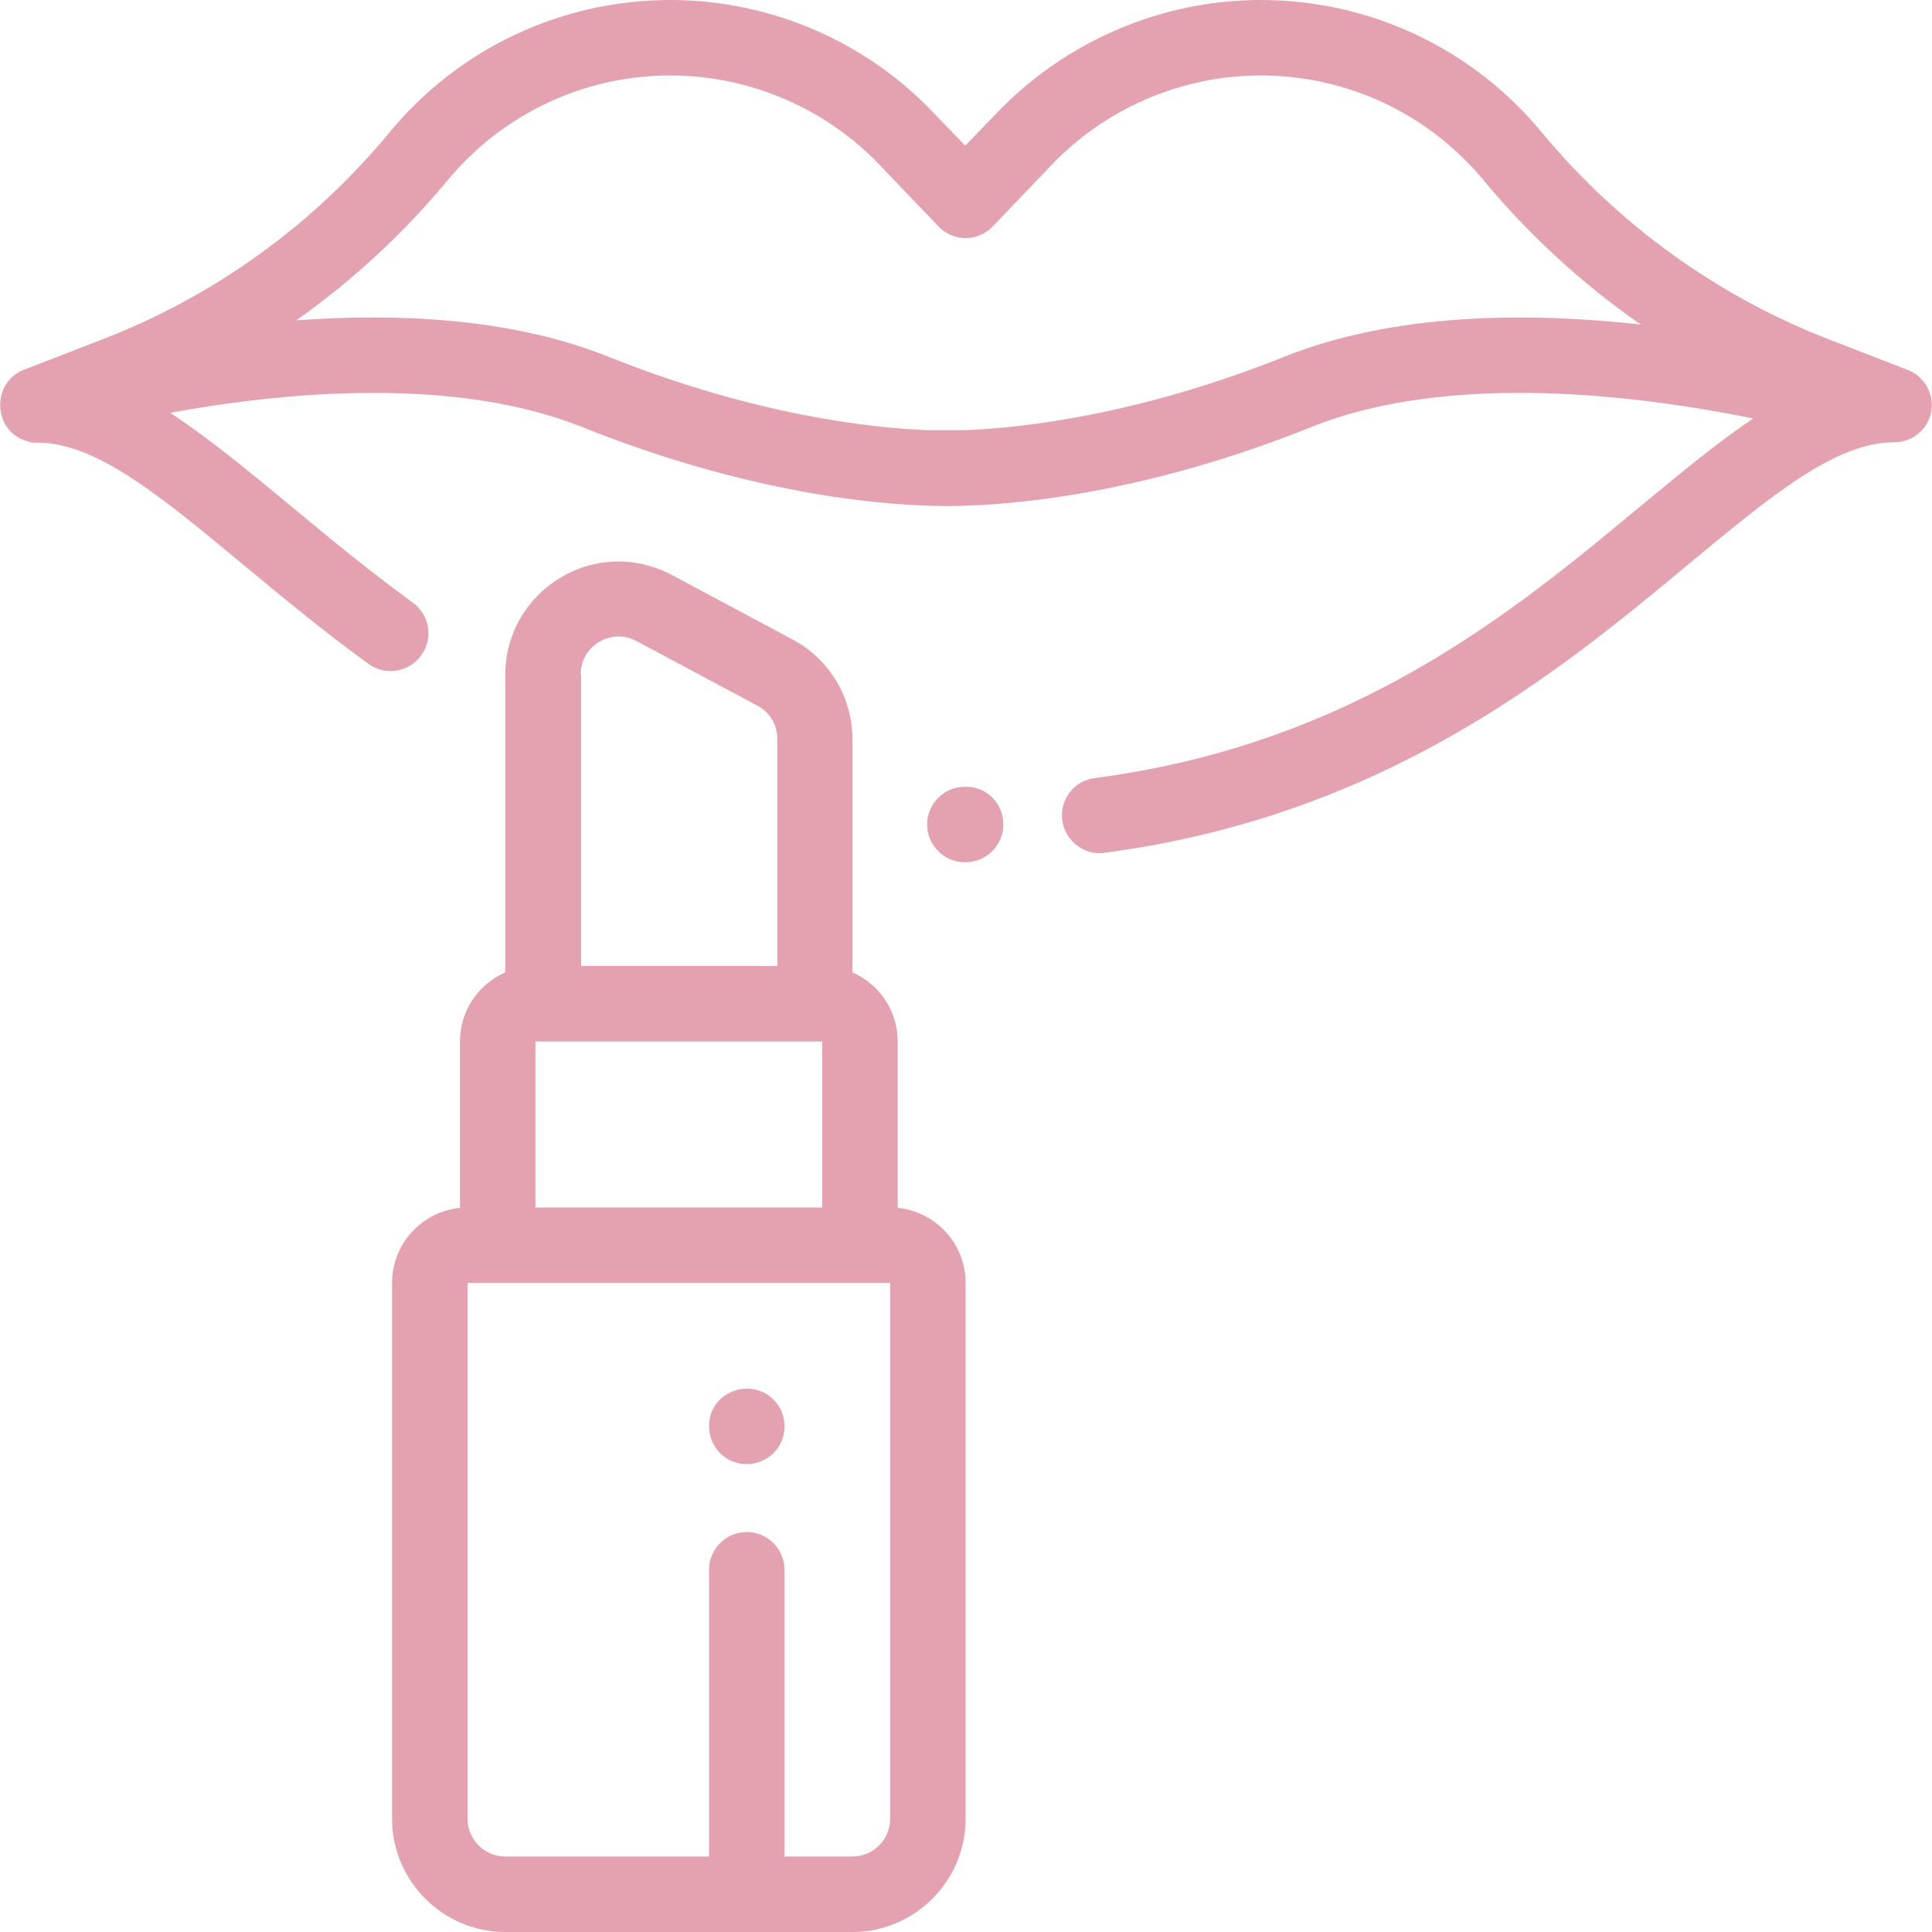 <?xml version="1.0" encoding="utf-8"?>
<!-- Generator: Adobe Illustrator 22.0.0, SVG Export Plug-In . SVG Version: 6.00 Build 0)  -->
<svg version="1.1" id="Capa_1" xmlns="http://www.w3.org/2000/svg" xmlns:xlink="http://www.w3.org/1999/xlink" x="0px" y="0px"
	 viewBox="0 0 512 512" style="enable-background:new 0 0 512 512;" xml:space="preserve">
<style type="text/css">
	.st0{fill:#E4A2B0;}
</style>
<g>
	<g>
		<path class="st0" d="M505.5,98l-20.4-7.9c-29.7-11.4-56.2-30.5-76.5-55C390.2,12.8,363,0,334.1,0c-26.3,0-51.7,10.9-69.9,29.9
			l-8.4,8.7l-8.4-8.7C229.4,10.9,204,0,177.7,0c-28.9,0-56.1,12.8-74.5,35.1c-20.3,24.6-46.7,43.6-76.5,55L6.3,98
			c-8.7,3.4-8.2,16.3,0.8,18.9c0.2,0.1,0.4,0.1,0.6,0.2c0.1,0,0.2,0,0.3,0.1c0.2,0,0.4,0.1,0.6,0.1c0.1,0,0.2,0,0.3,0
			c0.2,0,0.4,0,0.6,0c0.1,0,0.2,0,0.4,0c0,0,0,0,0,0c15.6,0,32.7,14.2,54.5,32.3c9.8,8.1,20.9,17.4,33.2,26.3
			c4.5,3.3,10.7,2.3,14-2.2c3.3-4.5,2.3-10.7-2.2-14c-11.8-8.6-22.2-17.2-32.2-25.5c-11.6-9.6-22-18.2-32.1-24.8
			c30-5.5,75.1-9.8,109,3.7c47.1,18.9,83.1,21,96.7,21c0.1,0,0.2,0,0.2,0c13.6,0,49.6-2.1,96.7-21c37-14.8,87.4-8.2,116.9-2.2
			c-9.4,6.3-19.1,14.4-29.8,23.2c-33.8,28.1-76,63.1-144.7,72.1c-5.5,0.7-9.3,5.7-8.6,11.2c0.7,5,5,8.7,9.9,8.7c0.4,0,0.9,0,1.3-0.1
			c74.4-9.8,120.9-48.3,154.8-76.5c21.7-18,38.9-32.3,54.5-32.3c4.8,0,9-3.4,9.8-8.2C512.6,104.4,510,99.7,505.5,98z M340.2,94.6
			c-38.8,15.5-69.6,18.8-84.2,19.4c-0.1,0-0.1,0-0.2,0h-9.9c-0.1,0-0.1,0-0.2,0c-14.7-0.6-45.5-3.9-84.3-19.4
			c-25.6-10.3-55.9-11.7-82.9-9.7c14.9-10.5,28.4-23,40.1-37.1C133.3,30.1,154.8,20,177.7,20c20.8,0,41,8.6,55.4,23.7L248.7,60
			c1.9,2,4.5,3.1,7.2,3.1c2.7,0,5.3-1.1,7.2-3.1l15.6-16.3C293.1,28.6,313.3,20,334.1,20c22.9,0,44.4,10.1,59.1,27.8
			c12.1,14.6,26.1,27.4,41.6,38.2C405.2,82.7,369.6,82.8,340.2,94.6z"/>
	</g>
</g>
<g>
	<g>
		<path class="st0" d="M256,208.5h-0.3c-5.5,0-10,4.5-10,10s4.5,10,10,10h0.2c5.5,0,10-4.5,10-10S261.6,208.5,256,208.5z"/>
	</g>
</g>
<g>
	<g>
		<path class="st0" d="M237.9,320.1V276c0-8.2-4.9-15.2-12-18.3v-61.8c0-11.1-6.1-21.2-15.8-26.4l-32-17.1c-9.4-5-20.4-4.8-29.6,0.7
			c-9.1,5.5-14.6,15.1-14.6,25.7v78.9c-7.1,3.1-12,10.1-12,18.3v44.1c-10.1,1-18,9.5-18,19.9v142c0,16.5,13.5,30,30,30h92
			c16.5,0,30-13.5,30-30V340C255.9,329.6,248,321.1,237.9,320.1z M153.9,178.7L153.9,178.7c0-5.1,3.4-7.7,4.9-8.6
			c1.5-0.9,5.4-2.6,9.9-0.2l32,17.1c3.3,1.7,5.3,5.1,5.3,8.8V256h-52V178.7z M141.9,276h2h72h2v44h-76V276z M235.9,482
			c0,5.5-4.5,10-10,10h-18v-76c0-5.5-4.5-10-10-10s-10,4.5-10,10v76h-54c-5.5,0-10-4.5-10-10V340h112V482z"/>
	</g>
</g>
<g>
	<g>
		<path class="st0" d="M205,370.9c-1.9-1.9-4.4-2.9-7.1-2.9s-5.2,1.1-7.1,2.9s-2.9,4.4-2.9,7.1s1.1,5.2,2.9,7.1
			c1.9,1.9,4.4,2.9,7.1,2.9s5.2-1.1,7.1-2.9c1.9-1.9,2.9-4.4,2.9-7.1S206.9,372.8,205,370.9z"/>
	</g>
</g>
</svg>
